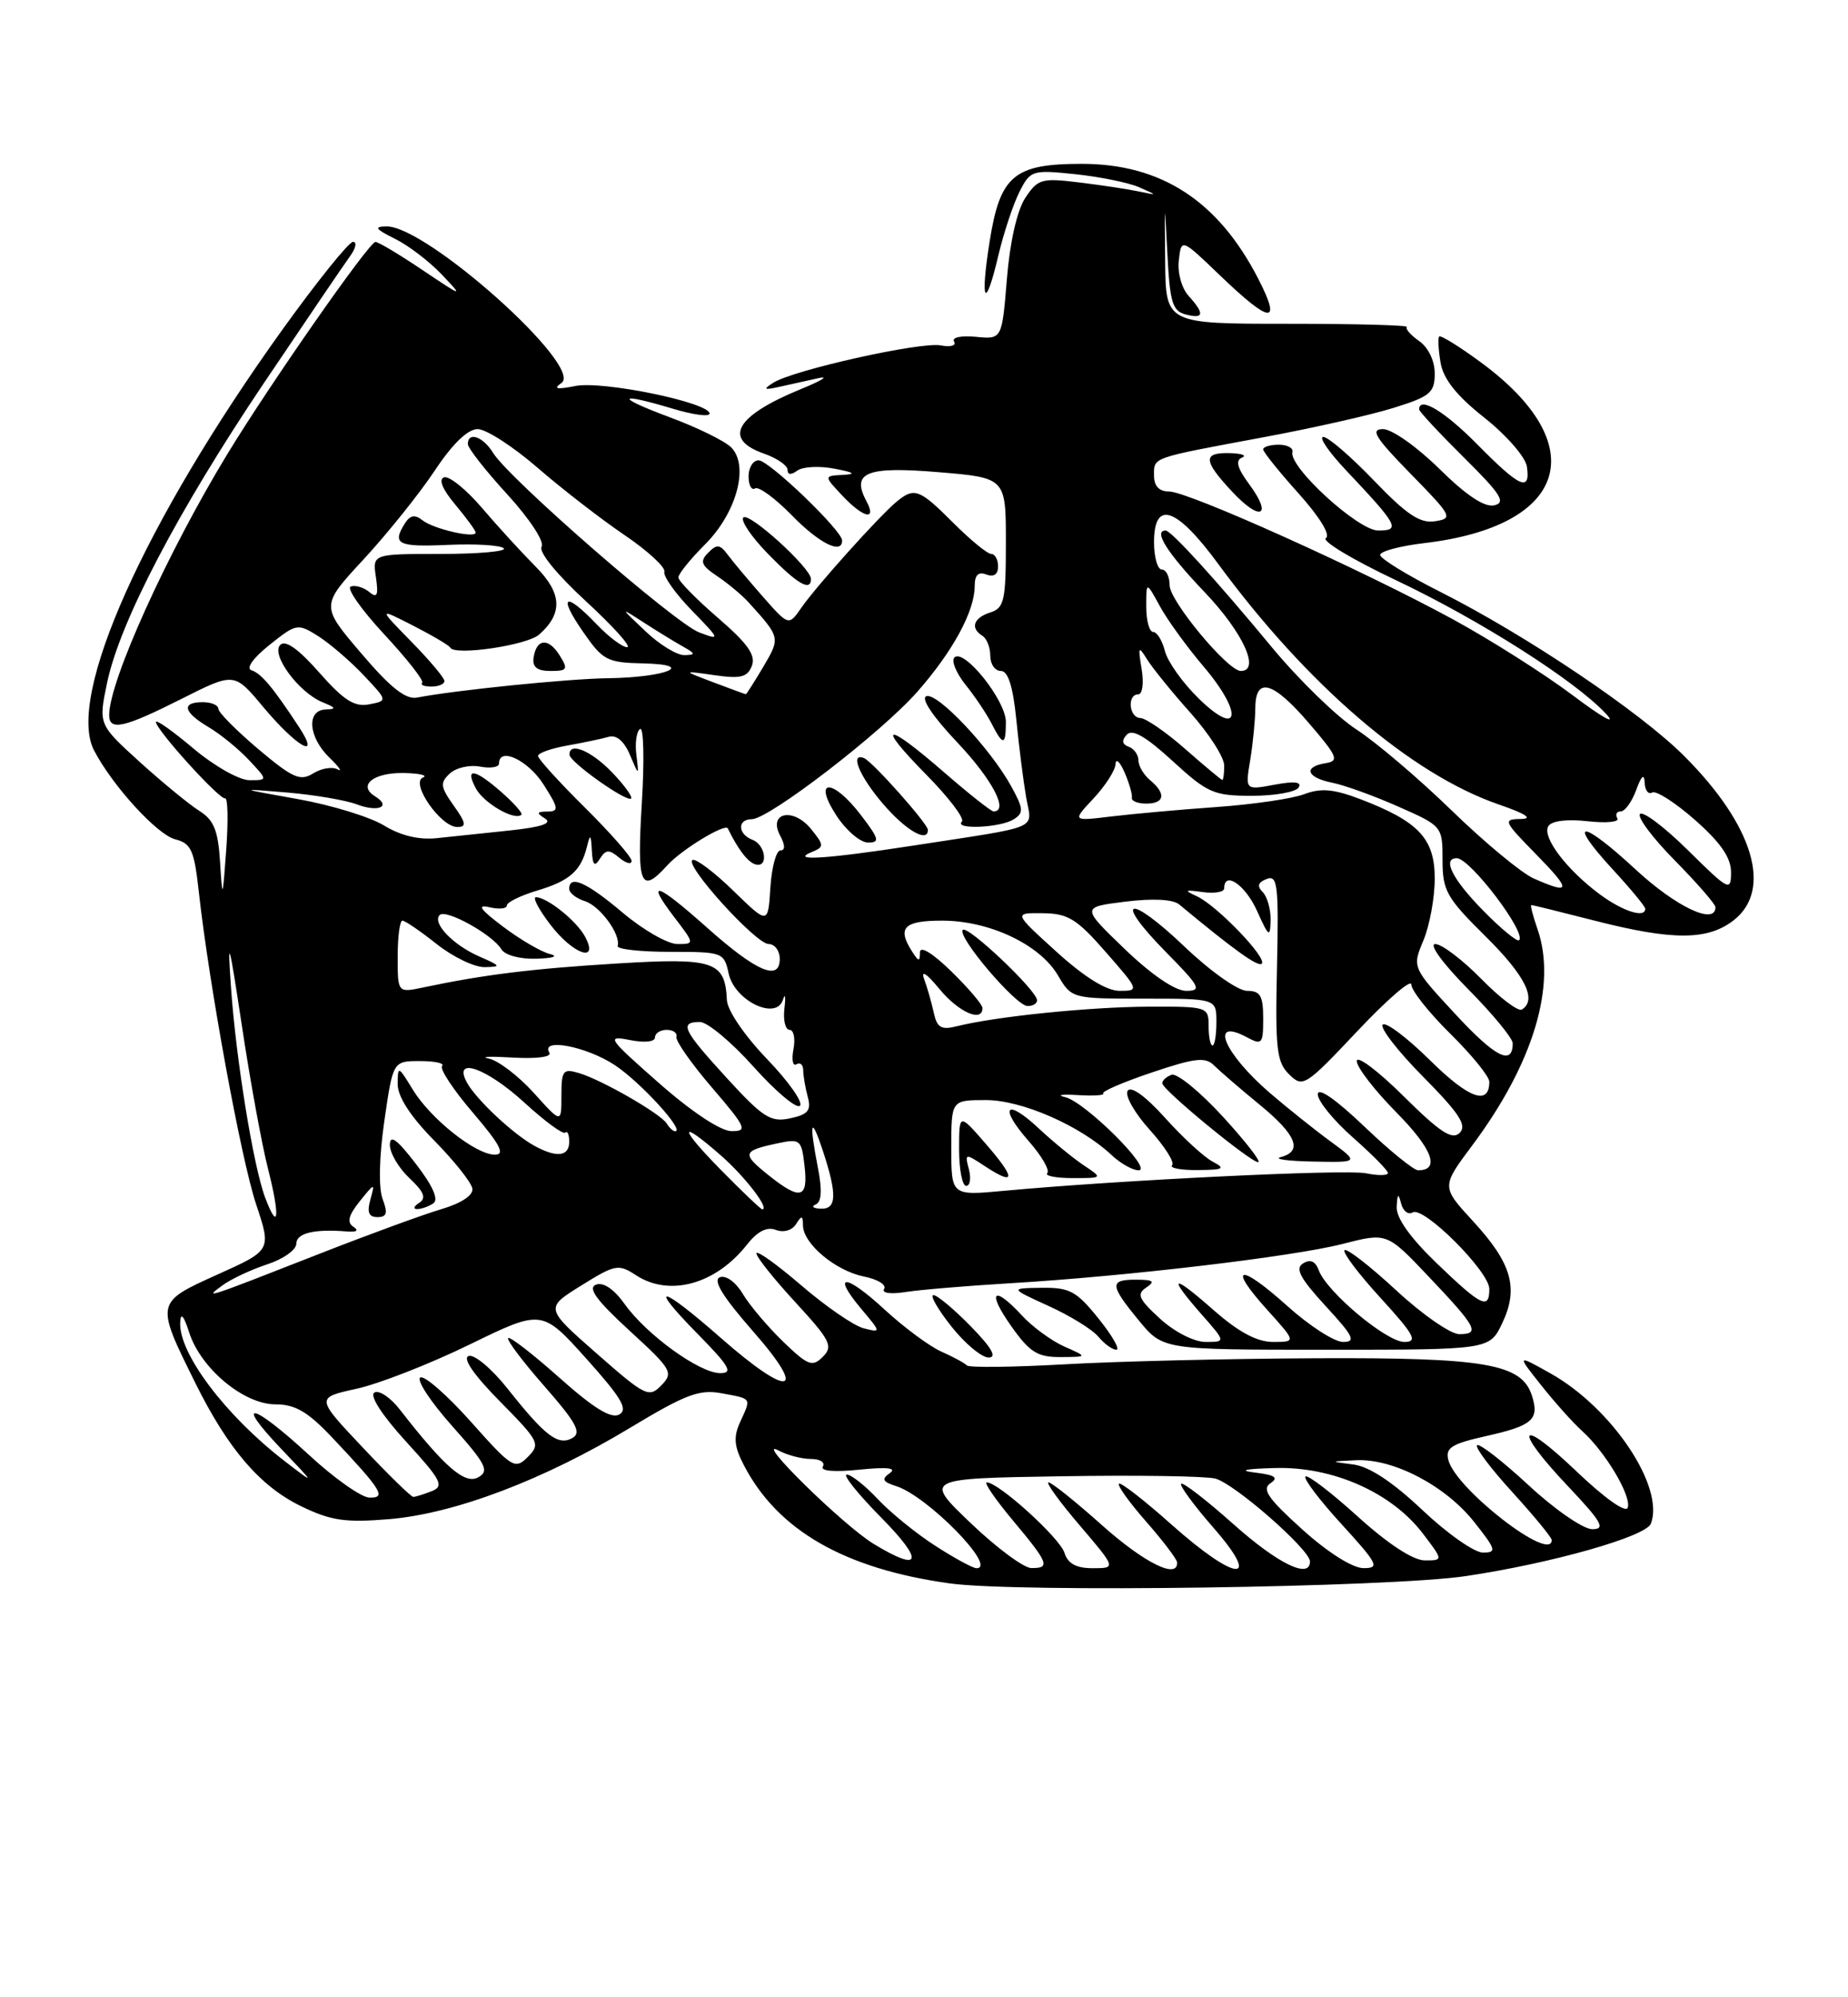 <?xml version="1.0" encoding="UTF-8" standalone="no"?>
<!DOCTYPE svg PUBLIC "-//W3C//DTD SVG 1.1//EN" "http://www.w3.org/Graphics/SVG/1.1/DTD/svg11.dtd" >
<svg xmlns="http://www.w3.org/2000/svg" xmlns:xlink="http://www.w3.org/1999/xlink" version="1.1" viewBox="0 0 237 256">
 <g >
 <path fill="currentColor"
d=" M 188.00 202.01 C 199.01 200.37 211.08 196.95 211.72 195.29 C 213.52 190.60 206.76 180.48 198.86 176.04 C 194.51 173.60 194.51 173.60 197.65 177.55 C 199.37 179.72 201.74 182.37 202.92 183.43 C 205.90 186.12 209.25 191.75 208.75 193.24 C 208.51 193.96 205.79 192.03 202.17 188.58 C 194.71 181.46 193.94 182.94 201.15 190.56 C 205.44 195.10 205.94 196.00 204.20 196.00 C 203.05 196.00 199.38 193.47 196.03 190.36 C 192.68 187.26 189.71 184.96 189.43 185.24 C 189.15 185.52 191.19 188.23 193.96 191.26 C 196.73 194.30 199.00 197.05 199.00 197.39 C 199.00 200.37 186.73 190.88 185.75 187.15 C 185.34 185.57 186.12 185.07 190.61 184.06 C 196.55 182.73 197.44 181.95 196.47 178.90 C 195.17 174.80 190.54 173.99 168.78 174.09 C 157.63 174.14 143.10 174.49 136.50 174.87 C 129.90 175.24 124.28 175.31 124.00 175.01 C 123.72 174.71 122.26 173.92 120.75 173.25 C 119.24 172.59 115.97 170.17 113.48 167.88 C 108.41 163.20 106.57 163.14 110.47 167.78 C 113.01 170.80 113.01 170.82 110.76 170.25 C 109.52 169.94 105.91 167.46 102.75 164.74 C 99.59 162.03 97.00 160.18 97.01 160.65 C 97.01 161.12 99.27 163.95 102.03 166.94 C 106.50 171.80 106.88 172.55 105.53 173.90 C 104.18 175.25 103.63 175.04 100.43 171.96 C 98.46 170.05 96.13 167.30 95.26 165.84 C 94.36 164.33 93.10 163.41 92.32 163.71 C 91.38 164.07 92.68 166.19 96.56 170.62 C 103.72 178.76 101.32 179.28 92.46 171.50 C 84.64 164.63 82.95 164.35 89.50 171.00 C 93.56 175.13 94.06 176.00 92.36 176.00 C 89.72 176.00 82.90 171.07 80.10 167.13 C 78.73 165.22 77.37 164.30 76.43 164.66 C 75.34 165.08 76.49 166.66 80.72 170.54 C 86.16 175.52 86.40 175.93 84.82 177.56 C 83.23 179.19 82.77 178.97 76.52 173.48 C 69.89 167.66 69.89 167.66 74.54 164.77 C 78.89 162.06 79.32 161.98 81.55 163.44 C 85.85 166.26 91.80 164.62 95.81 159.51 C 97.14 157.82 98.36 157.20 99.50 157.64 C 100.49 158.02 101.57 157.71 102.09 156.90 C 102.81 155.74 102.97 155.78 102.98 157.08 C 103.01 159.41 107.15 162.88 110.78 163.61 C 112.53 163.96 113.71 164.67 113.39 165.19 C 113.04 165.74 114.18 165.91 116.15 165.60 C 117.99 165.31 124.00 164.81 129.50 164.48 C 144.59 163.58 165.79 161.07 172.18 159.44 C 177.87 157.98 177.87 157.98 183.18 163.58 C 189.40 170.13 189.86 171.00 187.14 171.00 C 186.03 171.00 182.37 168.46 179.03 165.36 C 175.68 162.26 172.71 159.96 172.43 160.24 C 172.15 160.52 174.23 163.28 177.06 166.37 C 181.40 171.12 181.87 172.00 180.10 172.00 C 177.81 172.00 170.16 165.60 169.13 162.82 C 168.70 161.65 168.04 161.36 167.12 161.93 C 166.06 162.58 166.72 163.82 170.00 167.39 C 173.59 171.28 173.94 172.00 172.24 172.00 C 171.12 172.00 167.90 169.92 165.07 167.37 C 158.91 161.84 157.35 162.17 162.54 167.91 C 166.23 172.00 166.23 172.00 163.26 172.00 C 161.20 172.00 158.85 170.74 155.64 167.92 C 150.27 163.19 149.66 163.41 154.10 168.47 C 157.21 172.00 157.21 172.00 154.62 172.00 C 153.14 172.00 150.63 170.72 148.77 169.02 C 146.03 166.51 145.74 165.87 147.00 165.03 C 148.18 164.24 147.92 164.03 145.75 164.02 C 142.25 164.00 142.30 164.69 146.07 169.27 C 149.15 173.00 149.15 173.00 170.09 173.00 C 191.03 173.00 191.03 173.00 192.65 169.61 C 194.80 165.10 193.88 161.91 188.89 156.50 C 184.85 152.11 184.85 152.11 188.81 146.81 C 196.65 136.31 199.68 126.27 197.18 119.09 C 196.59 117.39 196.23 116.00 196.39 116.00 C 196.55 116.00 200.20 116.90 204.50 118.00 C 214.55 120.57 219.03 120.55 222.37 117.93 C 227.35 114.01 224.85 105.75 215.99 96.90 C 210.34 91.24 195.74 81.43 184.75 75.88 C 180.49 73.74 177.00 71.59 177.00 71.13 C 177.00 70.66 179.55 69.98 182.67 69.61 C 201.10 67.44 204.34 57.03 189.90 46.43 C 187.15 44.41 184.76 42.93 184.57 43.13 C 184.39 43.33 184.47 44.85 184.75 46.50 C 185.11 48.59 186.81 50.73 190.38 53.55 C 193.20 55.78 195.64 58.59 195.82 59.80 C 196.30 63.11 194.92 62.50 189.50 57.00 C 185.29 52.73 182.00 50.74 182.00 52.48 C 182.00 52.74 184.59 55.52 187.75 58.65 C 192.49 63.34 193.17 64.42 191.63 64.77 C 190.38 65.05 188.05 63.50 184.60 60.10 C 181.74 57.28 178.51 55.00 177.37 55.00 C 175.69 55.00 176.36 56.08 180.90 60.72 C 186.23 66.16 186.38 66.45 184.04 66.81 C 182.12 67.11 180.42 65.98 176.21 61.60 C 173.25 58.52 170.33 56.00 169.71 56.00 C 169.09 56.00 170.39 57.91 172.60 60.25 C 179.31 67.36 179.66 68.00 176.75 68.00 C 174.18 68.00 165.25 59.84 165.75 57.94 C 165.89 57.43 165.10 57.00 164.00 57.00 C 162.90 57.00 162.00 57.27 162.00 57.60 C 162.00 57.93 164.05 60.48 166.55 63.26 C 169.24 66.26 170.67 68.59 170.04 68.97 C 169.47 69.33 173.46 71.73 178.91 74.31 C 189.74 79.43 202.06 87.26 206.00 91.53 C 207.38 93.02 205.49 91.97 201.81 89.20 C 198.13 86.43 191.19 82.03 186.39 79.41 C 174.78 73.08 152.39 63.00 149.95 63.00 C 148.66 63.00 148.00 62.32 148.00 60.97 C 148.00 58.57 147.46 58.76 162.00 56.05 C 168.32 54.88 175.86 53.18 178.75 52.27 C 183.42 50.82 184.00 50.33 184.00 47.87 C 184.00 46.25 183.18 44.54 182.01 43.72 C 180.91 42.95 180.20 42.14 180.43 41.91 C 180.65 41.68 173.79 41.50 165.17 41.50 C 149.50 41.50 149.50 41.50 149.43 33.50 C 149.35 25.50 149.35 25.50 149.72 32.64 C 150.03 38.73 150.37 39.86 152.04 40.30 C 154.41 40.92 154.52 40.23 152.43 37.92 C 151.54 36.94 150.99 34.94 151.18 33.36 C 151.50 30.54 151.50 30.54 156.43 35.27 C 162.97 41.55 164.43 41.68 161.35 35.70 C 156.22 25.74 148.92 21.00 138.73 21.00 C 130.05 21.00 128.27 22.49 126.93 30.87 C 125.67 38.77 126.34 39.95 128.02 32.80 C 128.71 29.89 129.93 26.20 130.73 24.62 C 132.14 21.82 132.36 21.75 137.92 22.33 C 141.06 22.66 144.73 23.41 146.07 23.99 C 148.50 25.06 148.50 25.06 146.00 24.53 C 144.62 24.24 141.18 23.72 138.36 23.38 C 133.58 22.79 133.09 22.94 131.48 25.38 C 130.43 26.99 129.51 31.05 129.13 35.76 C 128.50 43.50 128.50 43.50 125.14 43.17 C 123.24 42.99 122.03 43.25 122.36 43.78 C 122.68 44.29 121.92 44.52 120.65 44.27 C 118.08 43.78 101.70 47.43 99.15 49.07 C 97.81 49.93 97.97 50.02 100.00 49.57 C 101.38 49.27 103.62 48.77 105.00 48.46 C 106.38 48.16 105.34 48.80 102.69 49.88 C 94.32 53.31 92.64 56.28 98.00 58.15 C 99.65 58.73 101.00 59.66 101.00 60.22 C 101.00 60.87 101.46 60.90 102.25 60.32 C 102.94 59.81 105.08 59.70 107.00 60.07 C 109.57 60.56 109.85 60.77 108.08 60.87 C 105.65 61.00 105.65 61.00 108.00 63.50 C 110.73 66.41 112.50 66.81 111.10 64.20 C 109.15 60.54 111.14 59.75 120.37 60.52 C 129.00 61.24 129.00 61.24 129.00 69.55 C 129.00 76.99 128.79 77.93 127.00 78.50 C 124.84 79.19 124.40 80.51 126.00 81.50 C 126.55 81.84 127.00 82.99 127.00 84.06 C 127.00 85.13 127.61 86.00 128.36 86.00 C 129.28 86.00 129.91 87.96 130.34 92.25 C 130.68 95.69 131.25 100.17 131.60 102.20 C 132.34 106.44 133.84 105.80 117.00 108.40 C 105.81 110.12 101.16 110.40 104.17 109.18 C 105.71 108.55 105.69 108.32 104.01 106.25 C 101.72 103.44 98.47 104.14 100.05 107.10 C 100.70 108.32 100.72 109.00 100.09 109.00 C 99.55 109.00 98.97 111.14 98.80 113.75 C 98.50 118.50 98.50 118.50 94.10 114.22 C 91.68 111.86 89.31 110.06 88.84 110.22 C 87.56 110.65 96.92 121.00 98.58 121.00 C 99.36 121.00 100.00 121.86 100.00 122.91 C 100.00 125.82 97.00 124.53 90.69 118.91 C 84.20 113.13 82.73 112.64 86.43 117.50 C 89.10 120.99 89.10 121.00 86.87 121.00 C 85.64 121.00 82.49 119.20 79.88 117.00 C 75.23 113.07 73.00 112.08 73.00 113.93 C 73.00 114.45 73.90 115.15 75.00 115.50 C 76.96 116.12 79.63 119.77 79.21 121.25 C 79.10 121.66 82.11 122.00 85.92 122.00 C 92.68 122.00 92.86 122.06 93.45 124.79 C 94.22 128.28 99.56 130.85 100.41 128.14 C 100.70 127.24 100.78 127.74 100.60 129.25 C 100.42 130.76 100.72 132.00 101.26 132.00 C 101.79 132.00 102.02 133.11 101.76 134.47 C 101.50 135.83 101.67 136.70 102.14 136.41 C 102.62 136.12 103.01 136.47 103.01 137.19 C 103.02 137.91 103.28 139.45 103.60 140.62 C 104.06 142.33 103.62 142.85 101.33 143.34 C 98.84 143.87 97.87 143.26 93.25 138.22 C 87.57 132.02 87.07 131.01 89.75 130.99 C 90.71 130.98 93.82 133.57 96.65 136.74 C 99.49 139.91 102.16 142.15 102.59 141.73 C 103.03 141.30 101.12 138.60 98.36 135.73 C 95.47 132.72 93.28 129.51 93.22 128.17 C 92.99 123.19 91.57 122.73 79.04 123.50 C 68.22 124.16 62.01 124.93 54.25 126.57 C 51.00 127.25 51.00 127.25 51.00 122.62 C 51.00 120.08 51.27 118.00 51.61 118.00 C 51.94 118.00 53.92 119.35 56.00 121.00 C 58.08 122.65 60.85 123.98 62.14 123.96 C 64.31 123.92 64.25 123.81 61.50 122.61 C 58.10 121.13 55.38 118.29 56.39 117.28 C 57.19 116.47 63.17 119.79 64.30 121.67 C 64.76 122.43 66.68 122.95 68.80 122.88 C 70.97 122.82 71.67 122.56 70.50 122.27 C 69.40 122.00 66.70 120.42 64.50 118.76 C 61.59 116.57 61.11 115.90 62.75 116.28 C 63.99 116.57 65.00 116.48 65.00 116.06 C 65.00 115.65 66.75 114.79 68.88 114.15 C 73.07 112.90 74.51 111.63 75.28 108.50 C 75.69 106.84 75.79 106.92 75.90 109.00 C 76.00 110.91 76.25 111.16 76.94 110.06 C 77.69 108.87 78.12 108.85 79.42 109.94 C 80.29 110.66 81.00 110.84 81.00 110.34 C 81.00 109.84 78.30 106.77 75.00 103.50 C 71.70 100.23 69.00 97.26 69.00 96.89 C 69.00 96.52 70.69 95.92 72.75 95.56 C 74.81 95.19 77.20 94.69 78.06 94.44 C 79.05 94.15 80.04 94.99 80.78 96.74 C 81.95 99.50 81.95 99.50 81.61 96.73 C 81.42 95.20 81.64 93.72 82.09 93.44 C 82.55 93.16 82.65 97.45 82.31 102.97 C 81.67 113.51 82.16 114.69 85.59 110.90 C 87.40 108.90 93.01 105.49 93.34 106.18 C 94.62 108.81 95.86 110.45 96.82 110.77 C 98.57 111.36 98.25 108.31 96.50 107.64 C 94.60 106.91 94.54 105.00 96.41 105.00 C 98.61 105.00 113.03 93.91 117.65 88.66 C 122.20 83.49 125.00 78.33 125.00 75.13 C 125.00 73.70 125.46 73.24 126.50 73.64 C 127.45 74.00 128.00 73.62 128.00 72.61 C 128.00 71.72 127.60 71.00 127.12 71.00 C 126.63 71.00 124.44 69.20 122.24 67.00 C 117.91 62.67 117.27 62.43 115.00 64.29 C 112.82 66.08 104.71 75.10 102.79 77.87 C 101.15 80.24 101.15 80.24 97.82 76.46 C 96.00 74.38 93.97 71.97 93.32 71.09 C 92.33 69.76 91.92 69.72 90.82 70.85 C 89.72 71.96 89.92 72.47 91.98 73.85 C 93.34 74.76 95.14 76.26 95.98 77.18 C 100.09 81.71 100.09 81.73 97.90 85.45 C 96.74 87.40 95.73 88.99 95.65 88.98 C 95.57 88.98 93.70 88.29 91.50 87.46 C 87.50 85.95 87.50 85.95 91.62 86.54 C 94.99 87.02 95.86 86.81 96.43 85.33 C 96.95 83.98 95.87 82.46 92.06 79.18 C 89.28 76.78 87.00 74.46 87.00 74.01 C 87.00 73.56 88.54 71.66 90.42 69.78 C 94.48 65.72 96.10 59.68 93.77 57.34 C 92.95 56.52 89.40 54.78 85.89 53.48 C 78.82 50.85 79.08 50.22 86.34 52.40 C 88.90 53.17 91.00 53.45 91.00 53.01 C 91.00 51.60 77.31 48.78 73.81 49.47 C 71.39 49.95 70.90 49.85 72.00 49.09 C 74.96 47.07 54.74 28.97 49.58 29.02 C 47.91 29.04 48.12 29.35 50.62 30.59 C 52.34 31.43 55.04 33.49 56.62 35.15 C 59.46 38.13 59.43 38.13 54.15 34.59 C 51.21 32.61 48.51 31.00 48.15 31.01 C 47.33 31.02 34.60 49.25 29.14 58.23 C 21.43 70.90 14.00 87.31 14.00 91.66 C 14.00 93.72 15.91 93.29 23.27 89.58 C 30.04 86.17 30.04 86.17 33.70 90.55 C 38.05 95.75 41.21 97.55 38.35 93.19 C 35.01 88.11 33.52 86.32 32.25 85.91 C 31.51 85.67 32.45 84.35 34.55 82.67 C 38.01 79.91 38.17 79.88 40.80 81.53 C 42.28 82.47 44.90 84.71 46.62 86.53 C 49.73 89.82 49.73 89.82 47.33 90.28 C 45.45 90.64 44.07 89.75 40.94 86.20 C 38.27 83.17 36.61 81.99 35.94 82.66 C 34.71 83.89 38.32 88.78 41.39 90.02 C 43.10 90.71 43.17 90.89 41.75 90.94 C 39.27 91.03 39.54 94.48 42.25 97.11 C 43.49 98.31 43.96 98.99 43.29 98.61 C 42.63 98.24 41.22 98.47 40.16 99.13 C 38.51 100.16 37.55 99.74 33.12 96.01 C 30.31 93.63 28.00 91.31 28.00 90.84 C 28.00 90.38 27.10 90.00 26.00 90.00 C 23.21 90.00 23.51 91.28 26.75 93.20 C 28.26 94.09 30.59 95.99 31.92 97.41 C 34.35 100.00 34.35 100.00 31.99 100.00 C 30.69 100.00 27.47 98.18 24.81 95.94 C 22.17 93.71 20.00 92.18 20.00 92.54 C 20.00 93.53 28.15 102.52 28.87 102.33 C 29.22 102.24 29.28 105.16 29.02 108.83 C 28.54 115.34 28.53 115.38 28.22 110.45 C 27.97 106.45 27.43 105.11 25.59 103.95 C 24.31 103.15 20.87 100.33 17.94 97.68 C 12.62 92.85 12.62 92.85 13.74 87.49 C 15.38 79.69 22.80 65.51 33.83 49.12 C 39.15 41.22 44.12 33.90 44.87 32.87 C 45.63 31.84 45.81 31.00 45.27 31.00 C 44.74 31.00 40.64 36.10 36.16 42.33 C 18.48 66.97 8.48 89.29 12.06 96.18 C 14.41 100.70 20.16 107.00 22.48 107.58 C 24.52 108.10 24.91 108.97 25.50 114.34 C 26.82 126.24 30.91 148.56 32.85 154.37 C 34.81 160.25 34.81 160.25 27.87 163.37 C 19.91 166.96 19.92 166.92 25.07 177.30 C 29.26 185.74 33.36 190.51 38.62 193.06 C 42.47 194.92 44.27 195.18 49.95 194.71 C 58.33 194.00 69.77 189.67 80.85 182.98 C 87.98 178.69 89.70 178.04 92.60 178.59 C 96.47 179.31 96.36 179.12 94.90 182.31 C 94.05 184.19 94.15 185.40 95.38 187.76 C 99.71 196.14 108.30 201.08 121.82 202.95 C 130.44 204.15 178.24 203.47 188.00 202.01 Z  M 124.50 170.00 C 122.35 167.80 120.20 166.00 119.71 166.00 C 119.23 166.00 120.26 167.80 122.00 170.00 C 123.74 172.20 125.90 174.00 126.79 174.00 C 127.90 174.00 127.18 172.74 124.50 170.00 Z  M 136.50 172.59 C 134.85 171.86 132.41 170.07 131.08 168.63 C 127.39 164.63 126.51 165.49 129.69 169.98 C 132.06 173.33 133.05 173.95 136.00 173.94 C 139.50 173.92 139.50 173.92 136.50 172.59 Z  M 140.88 169.00 C 138.05 165.48 137.17 165.01 133.58 165.06 C 129.50 165.12 129.50 165.12 134.50 167.40 C 137.25 168.65 140.12 170.42 140.87 171.34 C 141.63 172.25 142.66 173.00 143.17 173.00 C 143.68 173.00 142.65 171.20 140.88 169.00 Z  M 75.03 120.05 C 73.94 118.03 70.17 115.00 68.73 115.00 C 68.27 115.00 69.10 116.58 70.57 118.50 C 73.49 122.33 76.88 123.51 75.03 120.05 Z  M 110.43 104.50 C 106.80 99.74 104.16 99.73 107.24 104.49 C 108.48 106.41 110.31 107.98 111.30 107.99 C 112.87 108.00 112.76 107.55 110.43 104.50 Z  M 119.00 106.37 C 119.00 105.59 111.91 97.62 110.81 97.17 C 108.93 96.39 110.23 99.53 113.25 103.04 C 116.16 106.43 119.00 108.08 119.00 106.37 Z  M 130.00 105.02 C 131.31 104.19 131.27 103.67 129.69 100.79 C 127.02 95.94 120.25 88.75 118.81 89.23 C 118.05 89.48 119.60 91.81 122.78 95.17 C 127.26 99.91 129.41 104.00 127.42 104.00 C 127.10 104.00 124.26 101.75 121.09 99.00 C 113.53 92.42 112.19 92.60 118.81 99.31 C 121.69 102.23 123.74 104.93 123.36 105.31 C 122.31 106.36 128.29 106.10 130.00 105.02 Z  M 78.49 98.99 C 75.82 96.21 72.95 95.03 73.04 96.75 C 73.08 97.69 80.35 102.84 80.93 102.35 C 81.16 102.14 80.07 100.63 78.49 98.99 Z  M 129.00 92.52 C 129.00 89.78 123.62 83.05 122.40 84.27 C 121.98 84.69 122.62 86.26 123.83 87.77 C 125.04 89.27 126.54 91.51 127.17 92.75 C 128.64 95.63 129.00 95.58 129.00 92.52 Z  M 104.00 74.20 C 104.00 72.81 96.07 65.60 95.33 66.33 C 94.95 66.72 96.38 68.83 98.52 71.02 C 102.27 74.87 104.00 75.87 104.00 74.20 Z  M 108.00 69.28 C 108.00 68.01 98.62 59.00 97.29 59.00 C 96.58 59.00 96.00 59.93 96.00 61.06 C 96.00 62.19 96.38 62.89 96.84 62.60 C 97.30 62.32 99.41 63.86 101.54 66.04 C 105.05 69.64 108.00 71.12 108.00 69.28 Z  M 160.20 62.06 C 158.68 60.00 158.41 59.01 159.28 58.65 C 159.95 58.38 159.26 58.12 157.75 58.08 C 154.22 57.98 154.28 59.02 158.03 63.03 C 161.65 66.91 163.26 66.19 160.20 62.06 Z  M 119.95 198.13 C 117.50 196.56 114.18 193.86 112.56 192.13 C 110.95 190.41 109.16 189.00 108.60 189.00 C 108.03 189.00 110.01 191.47 113.00 194.50 C 118.59 200.16 118.16 201.61 112.02 197.87 C 108.13 195.50 96.58 184.17 99.82 185.90 C 100.95 186.51 102.82 187.00 103.99 187.00 C 105.16 187.00 105.85 187.43 105.53 187.96 C 105.16 188.54 106.97 188.71 110.22 188.37 C 113.79 188.01 115.05 188.15 114.12 188.81 C 113.01 189.59 113.18 189.92 114.93 190.48 C 118.95 191.75 128.00 201.00 125.23 201.00 C 124.77 201.00 122.39 199.71 119.95 198.13 Z  M 124.50 195.23 C 118.50 189.50 118.50 189.50 136.00 189.22 C 145.62 189.06 154.55 189.19 155.84 189.51 C 158.26 190.10 168.00 198.62 168.00 200.14 C 168.00 202.44 163.89 200.44 158.20 195.37 C 154.74 192.29 151.72 189.95 151.48 190.18 C 151.25 190.41 153.11 192.94 155.61 195.80 C 161.96 203.06 158.52 202.79 150.20 195.37 C 146.74 192.29 143.72 189.94 143.50 190.17 C 143.27 190.40 144.85 192.59 147.00 195.04 C 149.15 197.49 150.93 199.84 150.96 200.25 C 151.08 202.47 146.77 200.34 141.34 195.50 C 137.95 192.47 134.86 190.00 134.47 190.00 C 134.08 190.00 135.87 192.47 138.46 195.50 C 143.15 201.00 143.15 201.00 140.14 201.00 C 138.02 201.00 136.95 200.42 136.51 199.02 C 135.90 197.10 128.06 190.00 126.55 190.00 C 126.15 190.00 127.66 192.20 129.91 194.89 C 134.50 200.37 134.74 201.01 132.25 200.98 C 131.29 200.97 127.80 198.38 124.50 195.23 Z  M 167.00 196.02 C 162.63 192.08 161.79 190.87 162.93 190.11 C 164.02 189.39 163.52 189.05 160.93 188.74 C 158.74 188.47 159.68 188.26 163.55 188.16 C 170.94 187.96 178.47 191.30 182.47 196.55 C 185.10 200.00 185.10 200.00 182.72 200.00 C 181.23 200.00 178.01 197.89 174.13 194.38 C 170.71 191.28 167.69 188.98 167.42 189.25 C 167.14 189.52 169.23 192.28 172.06 195.37 C 176.73 200.48 176.98 201.00 174.85 200.99 C 173.45 200.98 170.28 198.98 167.00 196.02 Z  M 182.42 193.55 C 178.62 189.96 175.61 187.97 173.58 187.71 C 170.50 187.32 170.50 187.32 173.93 187.16 C 178.71 186.94 185.38 190.43 189.06 195.08 C 191.87 198.62 191.98 199.00 190.18 199.00 C 189.08 199.00 185.59 196.55 182.42 193.55 Z  M 39.59 186.45 C 32.36 179.78 29.91 179.24 36.04 185.68 C 40.50 190.35 40.50 190.35 36.50 187.27 C 28.91 181.42 22.91 173.46 23.11 169.50 C 23.17 168.17 23.56 168.60 24.26 170.78 C 25.74 175.40 31.26 180.00 35.33 180.00 C 37.86 180.00 39.47 180.94 42.60 184.25 C 48.97 191.00 49.60 192.01 47.37 191.95 C 46.34 191.93 42.84 189.46 39.59 186.45 Z  M 46.50 185.51 C 40.50 179.15 40.50 179.15 45.69 178.01 C 48.55 177.39 55.08 174.84 60.19 172.35 C 69.50 167.81 69.50 167.81 75.20 174.15 C 79.69 179.15 80.58 180.65 79.42 181.30 C 78.39 181.88 76.15 180.51 71.77 176.61 C 68.36 173.57 65.39 171.28 65.17 171.50 C 64.94 171.73 67.04 174.51 69.83 177.69 C 73.93 182.37 74.61 183.64 73.40 184.32 C 71.57 185.34 69.91 184.07 65.05 177.93 C 63.05 175.42 60.83 173.56 60.11 173.80 C 59.28 174.07 60.73 176.19 64.11 179.62 C 69.16 184.73 69.34 185.09 67.69 186.74 C 66.04 188.39 65.67 188.16 60.39 182.23 C 57.33 178.80 54.41 176.25 53.90 176.56 C 53.38 176.88 55.23 179.68 57.99 182.78 C 62.34 187.66 62.79 188.54 61.33 189.35 C 59.63 190.31 57.04 188.07 51.28 180.67 C 50.07 179.11 48.60 178.13 48.01 178.49 C 47.37 178.89 49.00 181.40 52.08 184.78 C 56.61 189.73 57.00 190.48 55.36 191.13 C 54.34 191.53 53.27 191.86 53.00 191.86 C 52.73 191.87 49.80 189.01 46.50 185.51 Z  M 184.25 161.91 C 180.85 158.64 179.04 156.09 179.12 154.68 C 179.21 152.97 179.33 152.88 179.69 154.26 C 179.94 155.23 180.61 155.74 181.17 155.40 C 182.55 154.54 191.00 162.97 191.00 165.21 C 191.00 167.92 189.98 167.42 184.25 161.91 Z  M 28.50 164.77 C 29.60 163.95 32.19 162.74 34.25 162.06 C 36.31 161.39 38.00 160.20 38.00 159.42 C 38.00 158.05 40.27 157.50 44.50 157.84 C 45.75 157.95 46.06 157.72 45.32 157.24 C 44.46 156.68 44.68 155.79 46.13 153.98 C 48.06 151.58 48.11 151.57 47.50 153.75 C 47.04 155.38 47.29 156.00 48.41 156.00 C 49.61 156.00 49.75 155.49 49.07 153.68 C 48.54 152.28 48.62 148.32 49.29 143.68 C 50.40 136.00 50.40 136.00 53.87 136.00 C 55.77 136.00 57.05 136.28 56.70 136.63 C 56.35 136.98 58.13 139.68 60.66 142.63 C 64.15 146.72 64.82 148.00 63.47 148.00 C 61.01 148.00 55.22 143.41 52.92 139.63 C 51.07 136.60 51.01 136.58 51.00 138.97 C 51.00 140.56 52.65 143.11 55.69 146.19 C 58.27 148.81 60.47 151.58 60.58 152.35 C 60.71 153.20 59.17 154.22 56.64 154.97 C 54.36 155.64 47.33 158.21 41.00 160.69 C 26.14 166.51 26.15 166.50 28.50 164.77 Z  M 55.58 154.23 C 56.29 153.76 55.50 151.98 53.33 149.17 C 50.91 146.02 50.00 145.36 50.00 146.75 C 50.00 147.79 51.13 149.71 52.51 151.01 C 54.38 152.76 54.70 153.57 53.76 154.17 C 53.07 154.61 52.95 154.97 53.50 154.97 C 54.05 154.97 54.99 154.64 55.58 154.23 Z  M 34.02 153.54 C 32.51 149.59 30.26 135.77 29.62 126.50 C 29.15 119.81 29.38 120.61 31.00 131.34 C 32.06 138.40 33.58 146.72 34.38 149.84 C 35.93 155.91 35.72 158.03 34.02 153.54 Z  M 92.50 150.00 C 87.00 144.42 87.00 143.31 92.50 148.14 C 95.57 150.83 98.76 155.00 97.75 155.00 C 97.57 155.00 95.21 152.75 92.50 150.00 Z  M 104.61 154.38 C 105.36 154.07 105.46 152.57 104.90 149.71 C 103.74 143.73 103.99 142.85 105.53 147.50 C 107.38 153.13 107.31 155.01 105.25 154.92 C 104.29 154.88 104.00 154.64 104.61 154.38 Z  M 98.50 150.58 C 95.12 147.87 95.22 147.51 99.63 146.56 C 102.64 145.92 102.79 146.04 103.18 149.45 C 103.67 153.65 102.64 153.90 98.50 150.58 Z  M 122.00 147.13 C 122.00 141.00 122.00 141.00 126.45 141.00 C 131.05 141.00 138.54 144.28 142.55 148.04 C 143.69 149.12 145.26 150.00 146.02 150.00 C 147.98 150.00 139.14 141.20 136.59 140.62 C 135.44 140.35 136.17 140.24 138.21 140.36 C 140.25 140.49 141.72 140.39 141.48 140.15 C 141.24 139.91 144.04 138.70 147.70 137.47 C 153.28 135.59 154.59 135.44 155.71 136.57 C 156.45 137.30 159.06 139.56 161.52 141.57 C 166.27 145.46 167.12 147.56 164.25 148.31 C 163.29 148.56 165.16 148.82 168.41 148.88 C 174.32 149.00 174.32 149.00 170.57 146.25 C 168.51 144.74 165.04 141.96 162.86 140.09 C 156.93 134.98 155.01 130.33 159.91 132.95 C 161.85 133.99 162.00 133.81 162.00 130.54 C 162.00 127.62 161.63 127.00 159.93 127.00 C 158.77 127.00 155.22 124.49 151.92 121.34 C 144.70 114.46 142.65 115.04 149.52 122.02 C 153.90 126.46 154.18 127.00 152.12 127.00 C 150.70 127.00 147.69 124.95 144.24 121.64 C 138.66 116.27 138.66 116.27 144.30 115.57 C 147.85 115.13 150.41 115.26 151.22 115.92 C 158.30 121.79 161.35 123.98 161.82 123.52 C 162.54 122.79 156.05 116.05 153.50 114.88 C 151.81 114.10 151.92 114.02 154.25 114.34 C 155.76 114.55 157.00 114.34 157.00 113.86 C 157.00 111.56 159.72 113.43 161.21 116.75 C 162.72 120.11 162.90 120.24 162.95 117.95 C 162.98 116.55 162.52 114.92 161.93 114.33 C 161.18 113.58 161.33 113.09 162.45 112.66 C 163.85 112.12 164.00 113.44 163.77 123.99 C 163.53 134.46 163.73 136.15 165.33 137.71 C 167.09 139.44 167.41 139.23 174.08 132.16 C 177.89 128.12 181.00 125.43 181.00 126.19 C 181.00 126.95 183.25 129.79 186.00 132.50 C 188.75 135.21 191.00 137.98 191.00 138.65 C 191.00 141.76 188.37 140.81 183.43 135.93 C 180.47 133.01 177.73 130.94 177.33 131.33 C 176.94 131.73 179.27 134.74 182.52 138.02 C 187.16 142.71 188.16 144.24 187.20 145.20 C 186.24 146.16 184.70 145.15 179.99 140.49 C 176.70 137.23 174.00 135.21 174.00 136.00 C 174.00 136.79 176.30 139.77 179.12 142.62 C 183.71 147.27 184.73 150.00 181.87 150.00 C 181.31 150.00 178.18 147.46 174.93 144.35 C 171.28 140.87 169.00 139.30 169.00 140.26 C 169.00 141.12 171.03 143.61 173.50 145.79 C 175.97 147.97 178.00 150.02 178.00 150.35 C 178.00 150.68 176.73 150.70 175.17 150.38 C 172.51 149.85 143.64 151.25 128.75 152.63 C 122.00 153.26 122.00 153.26 122.00 147.13 Z  M 124.26 149.88 C 123.71 147.80 123.76 147.79 126.38 149.52 C 130.27 152.06 130.28 151.05 126.40 146.58 C 123.00 142.67 123.00 142.67 123.00 147.33 C 123.00 149.90 123.41 152.00 123.91 152.00 C 124.40 152.00 124.56 151.05 124.26 149.88 Z  M 138.97 149.35 C 137.61 148.44 135.04 146.33 133.26 144.67 C 129.01 140.68 128.03 141.83 131.92 146.25 C 133.59 148.15 134.66 150.00 134.31 150.36 C 133.96 150.71 135.42 151.00 137.56 151.00 C 141.45 151.00 141.45 151.00 138.97 149.35 Z  M 155.50 148.88 C 154.40 148.30 151.65 145.77 149.40 143.26 C 146.88 140.47 145.03 139.14 144.61 139.82 C 144.24 140.42 145.51 142.67 147.45 144.81 C 149.38 146.95 150.67 148.99 150.32 149.35 C 149.96 149.71 151.43 149.99 153.58 149.97 C 156.94 149.94 157.22 149.79 155.50 148.88 Z  M 156.85 143.15 C 153.91 139.94 150.94 137.51 150.25 137.76 C 149.56 138.01 149.03 138.50 149.06 138.86 C 149.14 139.74 160.30 148.91 161.35 148.96 C 161.82 148.98 159.80 146.37 156.85 143.15 Z  M 68.50 146.84 C 65.78 145.34 61.04 140.89 59.88 138.75 C 58.03 135.34 62.40 136.87 67.27 141.34 C 69.87 143.72 72.22 145.45 72.50 145.17 C 72.77 144.89 73.00 145.42 73.00 146.33 C 73.00 148.25 71.38 148.43 68.50 146.84 Z  M 85.51 144.01 C 84.73 142.75 77.19 138.41 74.25 137.54 C 72.21 136.93 72.00 137.20 72.00 140.44 C 72.00 144.01 72.00 144.01 68.44 140.06 C 66.48 137.90 63.89 135.92 62.69 135.68 C 61.48 135.43 62.87 135.38 65.77 135.55 C 68.83 135.73 70.79 135.47 70.46 134.93 C 69.25 132.98 75.21 134.11 78.85 136.52 C 82.16 138.71 87.90 145.00 86.59 145.00 C 86.33 145.00 85.84 144.56 85.51 144.01 Z  M 84.50 138.81 C 77.96 133.06 77.71 132.70 80.75 133.30 C 82.64 133.68 84.00 133.54 84.00 132.97 C 84.00 132.44 84.68 132.00 85.50 132.00 C 86.33 132.00 86.89 132.40 86.75 132.90 C 86.61 133.39 88.66 136.32 91.31 139.40 C 95.70 144.52 95.92 145.00 93.81 144.98 C 92.42 144.97 88.70 142.51 84.50 138.81 Z  M 186.65 129.99 C 181.10 124.00 181.10 124.00 182.55 120.53 C 183.35 118.62 184.00 115.06 184.00 112.60 C 184.00 107.48 181.94 105.29 174.46 102.43 C 171.04 101.13 169.41 100.98 167.27 101.79 C 165.75 102.37 160.68 103.11 156.00 103.44 C 151.32 103.77 145.25 104.32 142.50 104.65 C 137.50 105.26 137.50 105.26 140.25 102.33 C 141.76 100.71 143.03 98.74 143.06 97.95 C 143.10 97.15 143.62 97.62 144.22 99.00 C 144.82 100.38 145.24 101.84 145.16 102.25 C 145.07 102.66 145.90 103.00 147.00 103.00 C 149.37 103.00 149.58 101.73 147.50 100.00 C 146.68 99.32 146.00 98.17 146.00 97.46 C 146.00 96.75 145.44 95.96 144.75 95.71 C 143.90 95.40 143.82 94.90 144.51 94.16 C 145.22 93.40 146.96 94.40 150.38 97.54 C 154.86 101.65 155.65 102.00 160.56 102.00 C 163.49 102.00 166.18 101.52 166.54 100.94 C 166.99 100.21 166.00 100.10 163.44 100.58 C 159.69 101.28 159.69 101.28 160.34 97.39 C 160.69 95.25 160.98 92.26 160.99 90.75 C 161.01 86.67 163.27 87.32 167.92 92.75 C 171.55 96.98 171.77 97.53 170.00 97.82 C 167.09 98.29 167.56 99.66 170.84 100.32 C 172.41 100.63 176.23 102.01 179.34 103.39 C 184.97 105.87 185.00 105.92 185.00 110.23 C 185.00 114.16 185.51 115.07 190.50 120.00 C 195.62 125.06 197.16 128.16 195.17 129.40 C 194.71 129.68 192.36 127.91 189.96 125.46 C 187.55 123.01 184.90 121.00 184.07 121.00 C 183.21 121.00 185.02 123.48 188.28 126.78 C 191.43 129.96 194.00 133.08 194.00 133.72 C 194.00 136.65 191.78 135.53 186.65 129.99 Z  M 155.00 131.50 C 155.00 129.05 154.86 129.00 147.25 129.03 C 139.73 129.06 127.66 130.29 122.70 131.54 C 120.72 132.04 120.17 131.72 119.76 129.83 C 119.48 128.55 118.93 126.60 118.52 125.50 C 118.07 124.27 118.82 124.75 120.47 126.75 C 122.93 129.74 126.00 131.10 126.00 129.20 C 126.00 128.76 124.20 126.65 122.00 124.50 C 119.60 122.16 117.99 121.18 117.98 122.05 C 117.97 123.29 117.83 123.28 117.00 122.00 C 115.01 118.92 115.89 118.00 120.81 118.00 C 126.87 118.00 133.32 121.04 135.66 124.99 C 137.43 127.99 137.46 128.00 146.72 128.00 C 156.00 128.00 156.00 128.00 156.00 131.00 C 156.00 132.65 155.78 134.00 155.50 134.00 C 155.22 134.00 155.00 132.88 155.00 131.50 Z  M 133.00 128.21 C 133.00 126.97 124.11 118.56 123.48 119.19 C 122.68 119.98 130.22 128.86 131.75 128.94 C 132.44 128.97 133.00 128.64 133.00 128.21 Z  M 135.50 122.00 C 129.98 117.00 129.98 117.00 133.74 117.05 C 136.97 117.08 138.11 117.78 141.83 122.05 C 146.09 126.91 146.12 127.00 143.59 127.00 C 141.91 127.00 139.11 125.27 135.50 122.00 Z  M 190.19 116.69 C 186.27 112.70 184.91 110.00 186.83 110.00 C 188.53 110.00 195.79 119.54 194.82 120.51 C 194.58 120.76 192.49 119.04 190.19 116.69 Z  M 205.21 114.66 C 200.92 111.49 197.72 107.27 198.57 105.89 C 198.99 105.21 200.96 104.96 203.61 105.26 C 206.01 105.53 207.72 105.36 207.42 104.88 C 207.13 104.39 207.32 104.00 207.86 104.00 C 208.39 104.00 209.29 102.76 209.84 101.25 C 210.51 99.41 210.87 99.10 210.92 100.31 C 210.96 101.30 211.40 101.87 211.88 101.58 C 212.36 101.28 214.84 102.86 217.38 105.10 C 220.67 108.00 222.00 109.93 222.00 111.80 C 222.00 114.30 221.73 114.17 216.52 109.02 C 213.51 106.05 210.73 103.94 210.33 104.33 C 209.94 104.73 211.95 107.41 214.81 110.31 C 217.66 113.20 220.00 115.89 220.00 116.28 C 220.00 118.63 214.96 116.25 209.77 111.45 C 202.75 104.95 200.86 104.95 206.85 111.46 C 209.13 113.93 211.00 116.19 211.00 116.48 C 211.00 117.72 208.15 116.82 205.21 114.66 Z  M 196.68 112.59 C 195.13 111.90 190.40 107.99 186.18 103.89 C 181.96 99.79 176.46 95.12 173.96 93.50 C 171.46 91.88 166.61 87.17 163.17 83.03 C 156.03 74.40 150.20 68.00 149.49 68.00 C 147.87 68.00 149.69 70.87 154.50 75.91 C 159.42 81.07 161.68 86.00 159.13 86.00 C 157.46 86.00 150.00 77.03 150.00 75.02 C 150.00 73.91 149.55 73.00 149.00 73.00 C 148.45 73.00 148.00 71.42 148.00 69.50 C 148.00 64.02 150.86 64.97 156.21 72.25 C 167.63 87.79 180.95 99.22 192.18 103.10 C 195.70 104.31 196.67 104.95 195.04 104.97 C 192.71 105.00 192.82 105.24 197.00 109.50 C 201.56 114.15 201.50 114.72 196.68 112.59 Z  M 49.24 105.80 C 47.45 104.71 42.50 103.19 38.24 102.43 C 30.50 101.05 30.50 101.05 36.84 101.58 C 40.33 101.88 44.33 102.56 45.73 103.09 C 48.52 104.15 50.25 103.39 48.09 102.06 C 45.83 100.66 47.90 99.00 51.81 99.08 C 53.84 99.12 54.93 99.39 54.24 99.66 C 52.58 100.33 56.51 106.00 58.64 106.00 C 59.86 106.00 59.78 105.49 58.18 103.25 C 56.48 100.85 56.41 100.33 57.68 99.15 C 58.48 98.40 60.23 98.00 61.57 98.26 C 62.91 98.51 64.00 98.34 64.00 97.86 C 64.00 95.68 67.72 97.43 69.70 100.54 C 71.66 103.61 71.71 104.00 70.20 104.02 C 68.82 104.03 68.76 104.20 69.91 104.92 C 70.87 105.53 69.44 106.01 65.41 106.44 C 62.16 106.78 57.92 107.23 56.00 107.43 C 53.72 107.67 51.36 107.10 49.24 105.80 Z  M 64.37 101.58 C 60.87 98.51 59.56 98.30 61.03 101.06 C 62.04 102.94 65.99 105.23 66.87 104.43 C 67.07 104.25 65.94 102.97 64.37 101.58 Z  M 152.00 96.00 C 149.53 93.83 146.94 92.05 146.25 92.03 C 144.79 92.00 144.52 89.00 145.97 89.00 C 146.52 89.00 146.71 87.56 146.41 85.75 C 145.93 82.86 146.00 82.72 147.10 84.50 C 147.78 85.60 150.28 88.69 152.67 91.36 C 155.05 94.03 157.00 97.07 157.00 98.11 C 157.00 99.15 156.89 99.99 156.75 99.97 C 156.61 99.95 154.47 98.17 152.00 96.00 Z  M 153.76 89.56 C 151.70 87.56 149.74 84.81 149.40 83.46 C 149.06 82.11 148.38 81.00 147.89 81.00 C 147.40 81.00 147.00 79.54 147.00 77.75 C 147.00 74.50 147.00 74.50 148.75 77.70 C 149.71 79.46 152.22 82.92 154.33 85.40 C 159.46 91.43 159.01 94.67 153.76 89.56 Z  M 46.31 83.72 C 41.12 77.64 41.12 77.64 46.66 71.66 C 49.70 68.37 53.79 63.27 55.74 60.34 C 58.03 56.89 59.98 55.00 61.26 55.00 C 62.34 55.00 65.80 57.23 68.95 59.96 C 72.10 62.69 77.11 66.56 80.09 68.58 C 83.06 70.59 85.36 72.71 85.20 73.27 C 85.03 73.84 86.61 76.07 88.70 78.22 C 92.39 82.01 92.41 82.09 89.67 81.06 C 86.56 79.88 65.26 61.34 63.24 58.05 C 61.95 55.95 60.00 55.27 60.00 56.92 C 60.00 57.43 62.28 60.34 65.08 63.39 C 67.94 66.52 69.85 69.44 69.46 70.07 C 69.05 70.73 71.42 73.64 75.13 77.05 C 78.63 80.27 81.02 82.93 80.44 82.95 C 79.85 82.98 78.08 81.65 76.50 80.00 C 72.44 75.76 71.52 76.28 74.76 80.96 C 77.31 84.65 77.85 84.93 82.50 85.03 C 89.40 85.18 85.46 86.83 77.97 86.93 C 72.89 86.99 58.23 88.48 53.50 89.41 C 52.04 89.70 50.09 88.16 46.31 83.72 Z  M 57.00 87.29 C 57.00 86.90 55.09 84.62 52.75 82.24 C 48.50 77.90 48.50 77.90 53.00 80.20 C 55.48 81.47 57.61 82.73 57.75 83.01 C 58.29 84.08 67.59 82.72 69.15 81.33 C 72.22 78.61 72.08 76.02 68.68 72.61 C 66.93 70.85 63.84 67.48 61.81 65.10 C 59.79 62.73 57.60 60.97 56.95 61.18 C 56.21 61.43 56.74 62.72 58.39 64.68 C 59.82 66.39 61.00 68.00 61.00 68.26 C 61.00 69.05 55.58 67.80 54.17 66.68 C 53.22 65.92 52.60 66.03 51.94 67.06 C 50.24 69.75 51.00 70.13 57.44 69.84 C 60.99 69.68 64.21 69.88 64.61 70.28 C 65.01 70.67 61.38 71.00 56.55 71.00 C 47.77 71.00 47.77 71.00 48.21 73.98 C 48.55 76.32 48.37 76.72 47.36 75.88 C 46.65 75.29 45.58 74.97 44.99 75.17 C 44.39 75.37 46.32 78.12 49.26 81.29 C 52.21 84.46 54.41 87.26 54.14 87.52 C 53.88 87.79 54.42 88.00 55.33 88.00 C 56.25 88.00 57.00 87.68 57.00 87.29 Z  M 71.77 84.00 C 70.33 81.70 68.79 81.84 68.43 84.30 C 68.25 85.50 68.89 86.00 70.60 86.00 C 72.77 86.00 72.89 85.79 71.77 84.00 Z  M 82.77 80.90 C 79.50 77.81 79.50 77.81 82.50 79.75 C 84.15 80.82 86.40 82.20 87.50 82.82 C 89.22 83.78 89.26 83.94 87.77 83.97 C 86.81 83.99 84.56 82.61 82.77 80.90 Z "/>
</g>
</svg>